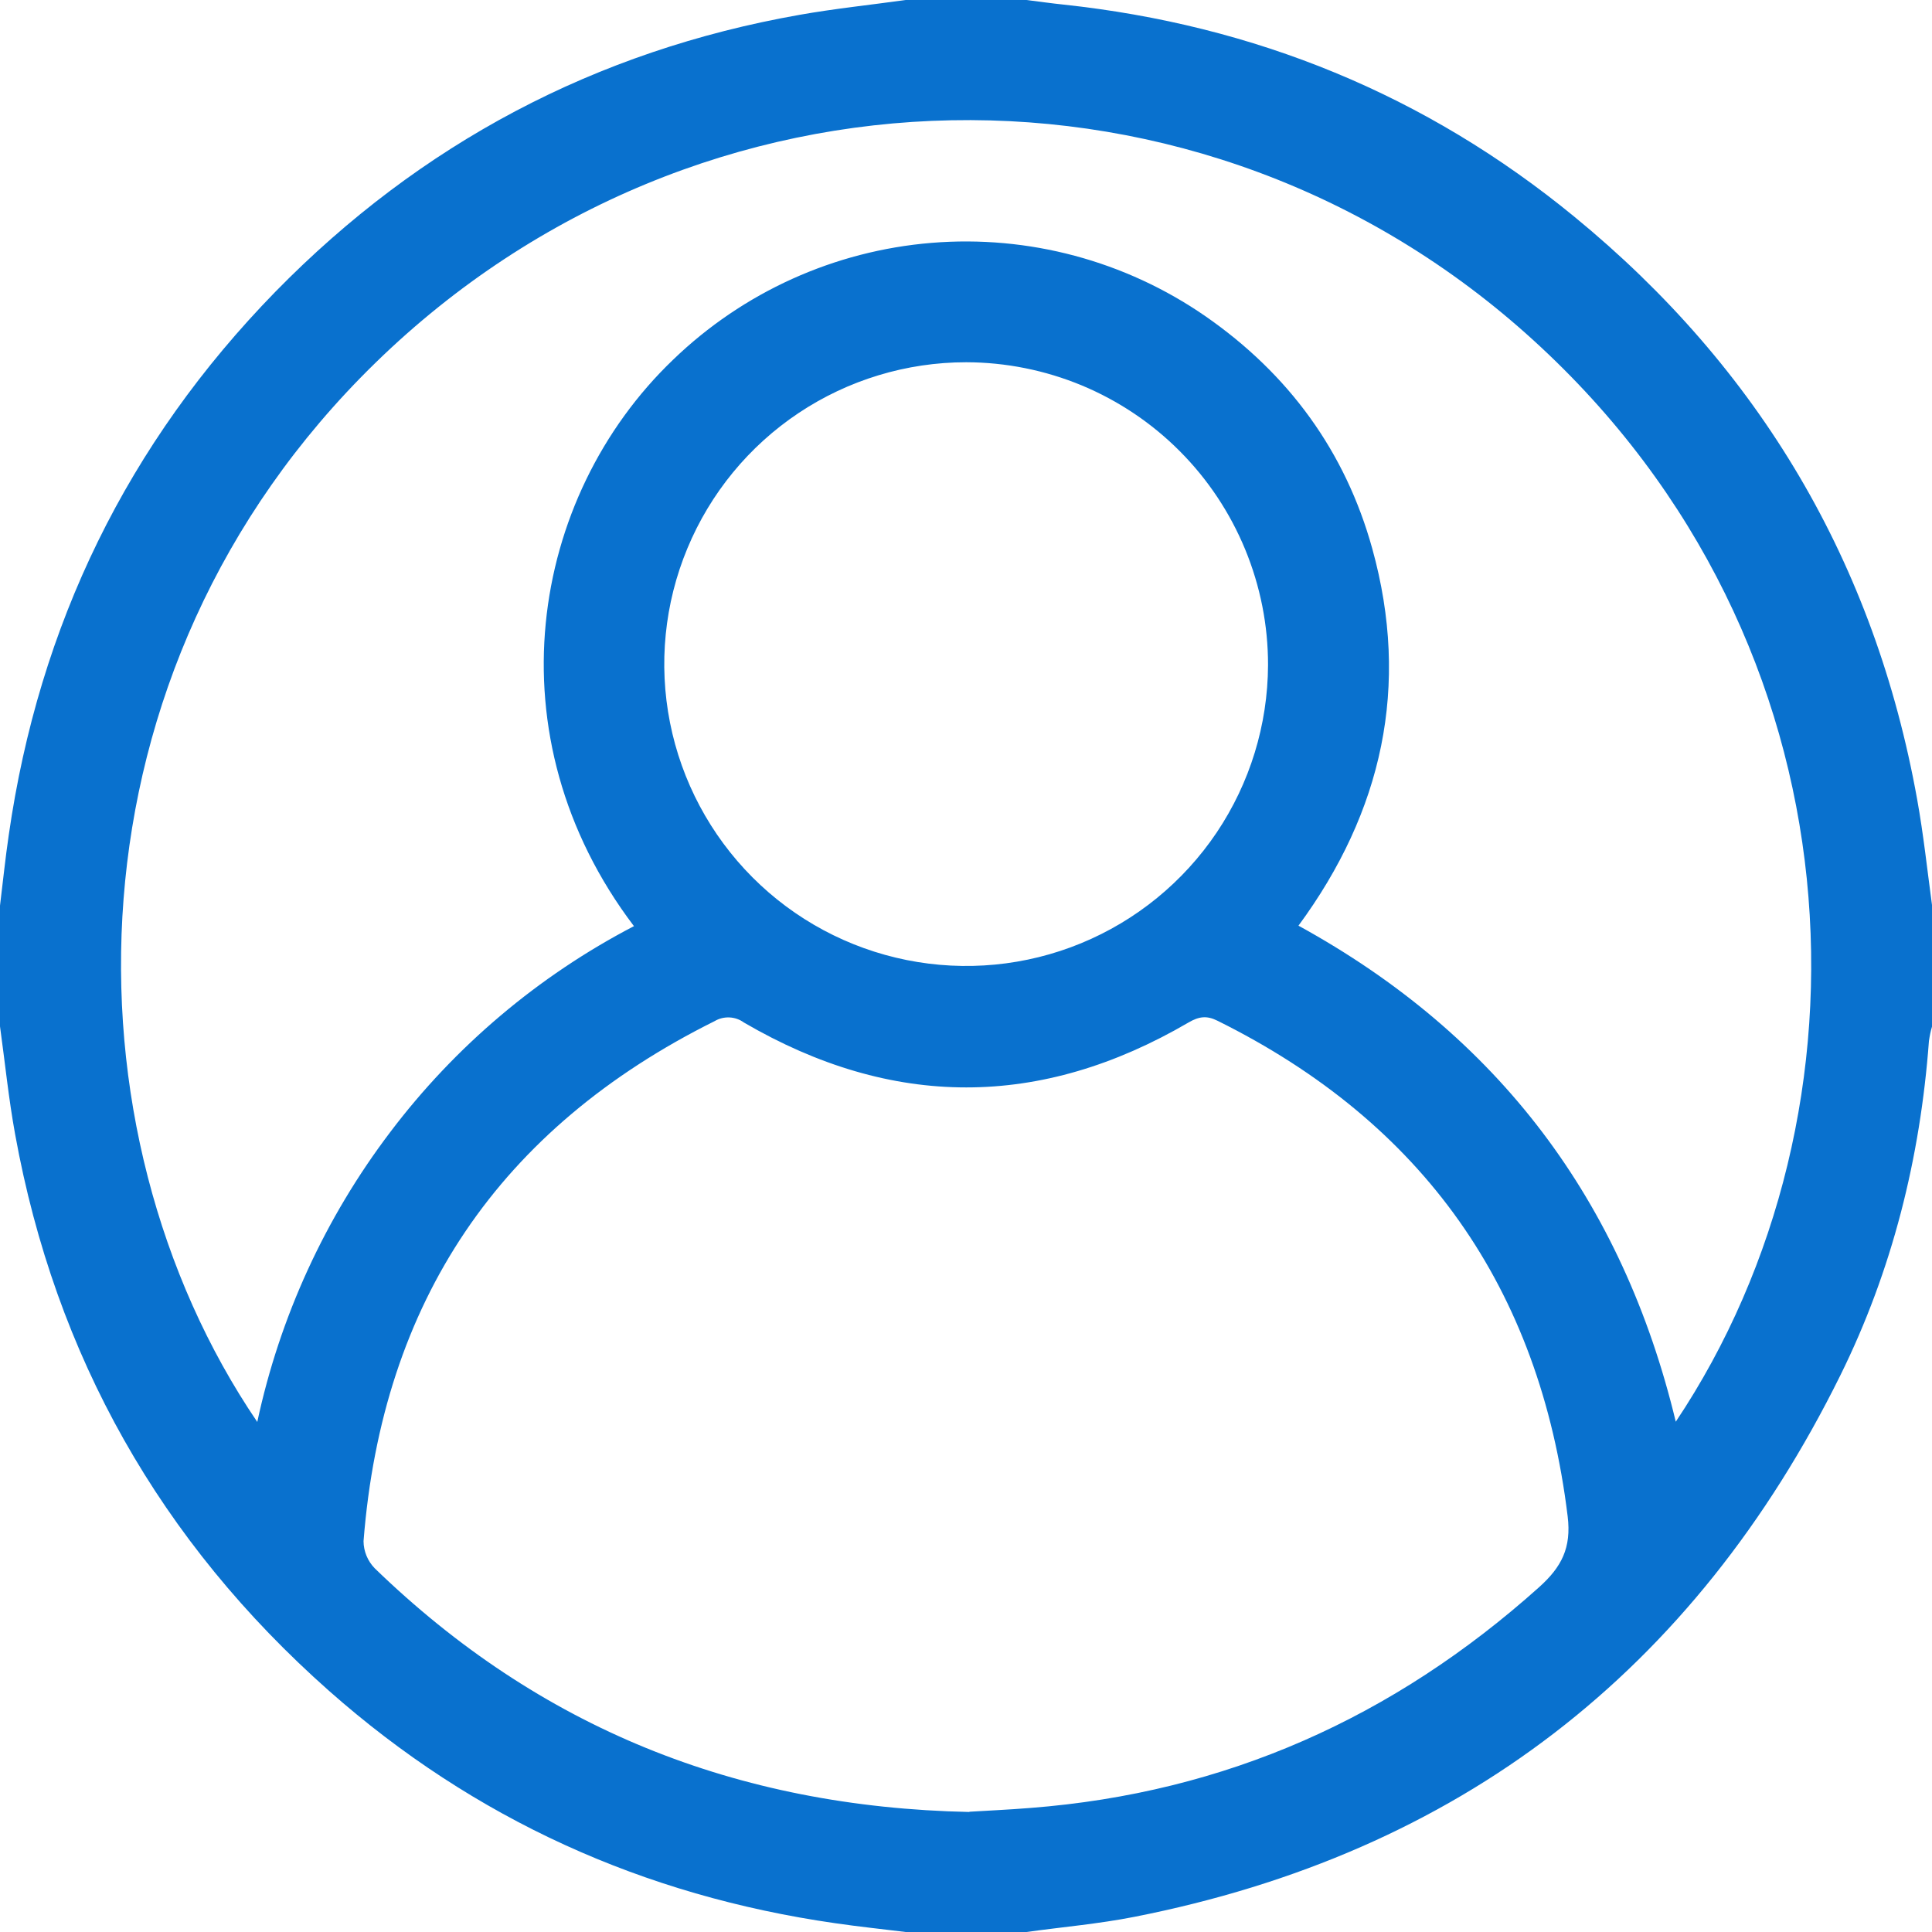 <svg xmlns="http://www.w3.org/2000/svg" width="24" height="24" viewBox="0 0 24 24" fill="none"><path d="M11.251 0H12.751C12.904 0.019 13.057 0.041 13.211 0.057C15.586 0.312 17.711 1.177 19.557 2.692C21.858 4.578 23.289 6.996 23.816 9.932C23.895 10.37 23.941 10.807 24.001 11.25V12.75C23.983 12.809 23.971 12.87 23.962 12.931C23.854 14.386 23.506 15.782 22.86 17.088C21.042 20.763 18.121 23.019 14.09 23.812C13.648 23.899 13.197 23.938 12.751 24H11.251C10.958 23.964 10.664 23.933 10.376 23.891C7.993 23.549 5.891 22.599 4.088 21.005C1.994 19.151 0.688 16.846 0.188 14.091C0.107 13.647 0.062 13.197 0 12.75V11.25C0.036 10.957 0.066 10.663 0.109 10.371C0.484 7.764 1.583 5.506 3.424 3.621C5.224 1.784 7.396 0.631 9.934 0.184C10.37 0.107 10.812 0.061 11.251 0ZM7.876 11.506C6.087 9.148 6.579 6.176 8.361 4.469C9.231 3.629 10.365 3.116 11.571 3.017C12.776 2.918 13.979 3.24 14.974 3.928C16.006 4.644 16.712 5.606 17.047 6.816C17.52 8.521 17.172 10.084 16.13 11.499C18.614 12.862 20.157 14.917 20.817 17.661C23.384 13.821 23.179 7.989 19.05 4.228C14.936 0.477 8.675 0.595 4.663 4.508C0.736 8.337 0.738 14.047 3.196 17.664C3.476 16.357 4.04 15.128 4.848 14.063C5.654 12.997 6.687 12.124 7.873 11.506H7.876ZM12.043 22.506C12.254 22.493 12.527 22.481 12.799 22.459C15.223 22.272 17.315 21.334 19.12 19.716C19.398 19.466 19.522 19.229 19.474 18.836C19.128 15.999 17.678 13.947 15.126 12.681C14.991 12.613 14.894 12.626 14.764 12.702C12.924 13.777 11.083 13.777 9.241 12.702C9.189 12.664 9.127 12.642 9.062 12.639C8.998 12.636 8.934 12.651 8.879 12.684C6.203 14.015 4.749 16.169 4.516 19.145C4.517 19.271 4.567 19.392 4.656 19.483C6.696 21.459 9.144 22.449 12.041 22.509L12.043 22.506ZM12.002 4.5C11.261 4.5 10.536 4.72 9.92 5.131C9.303 5.543 8.823 6.128 8.539 6.812C8.254 7.497 8.179 8.25 8.323 8.977C8.467 9.704 8.823 10.372 9.346 10.897C9.869 11.422 10.536 11.78 11.263 11.926C11.989 12.072 12.743 12 13.428 11.718C14.114 11.436 14.7 10.957 15.114 10.342C15.527 9.727 15.749 9.004 15.752 8.262C15.753 7.769 15.656 7.281 15.468 6.825C15.28 6.369 15.004 5.954 14.656 5.605C14.308 5.255 13.894 4.978 13.439 4.788C12.983 4.599 12.495 4.501 12.002 4.5Z" fill="#0971CE"></path></svg>